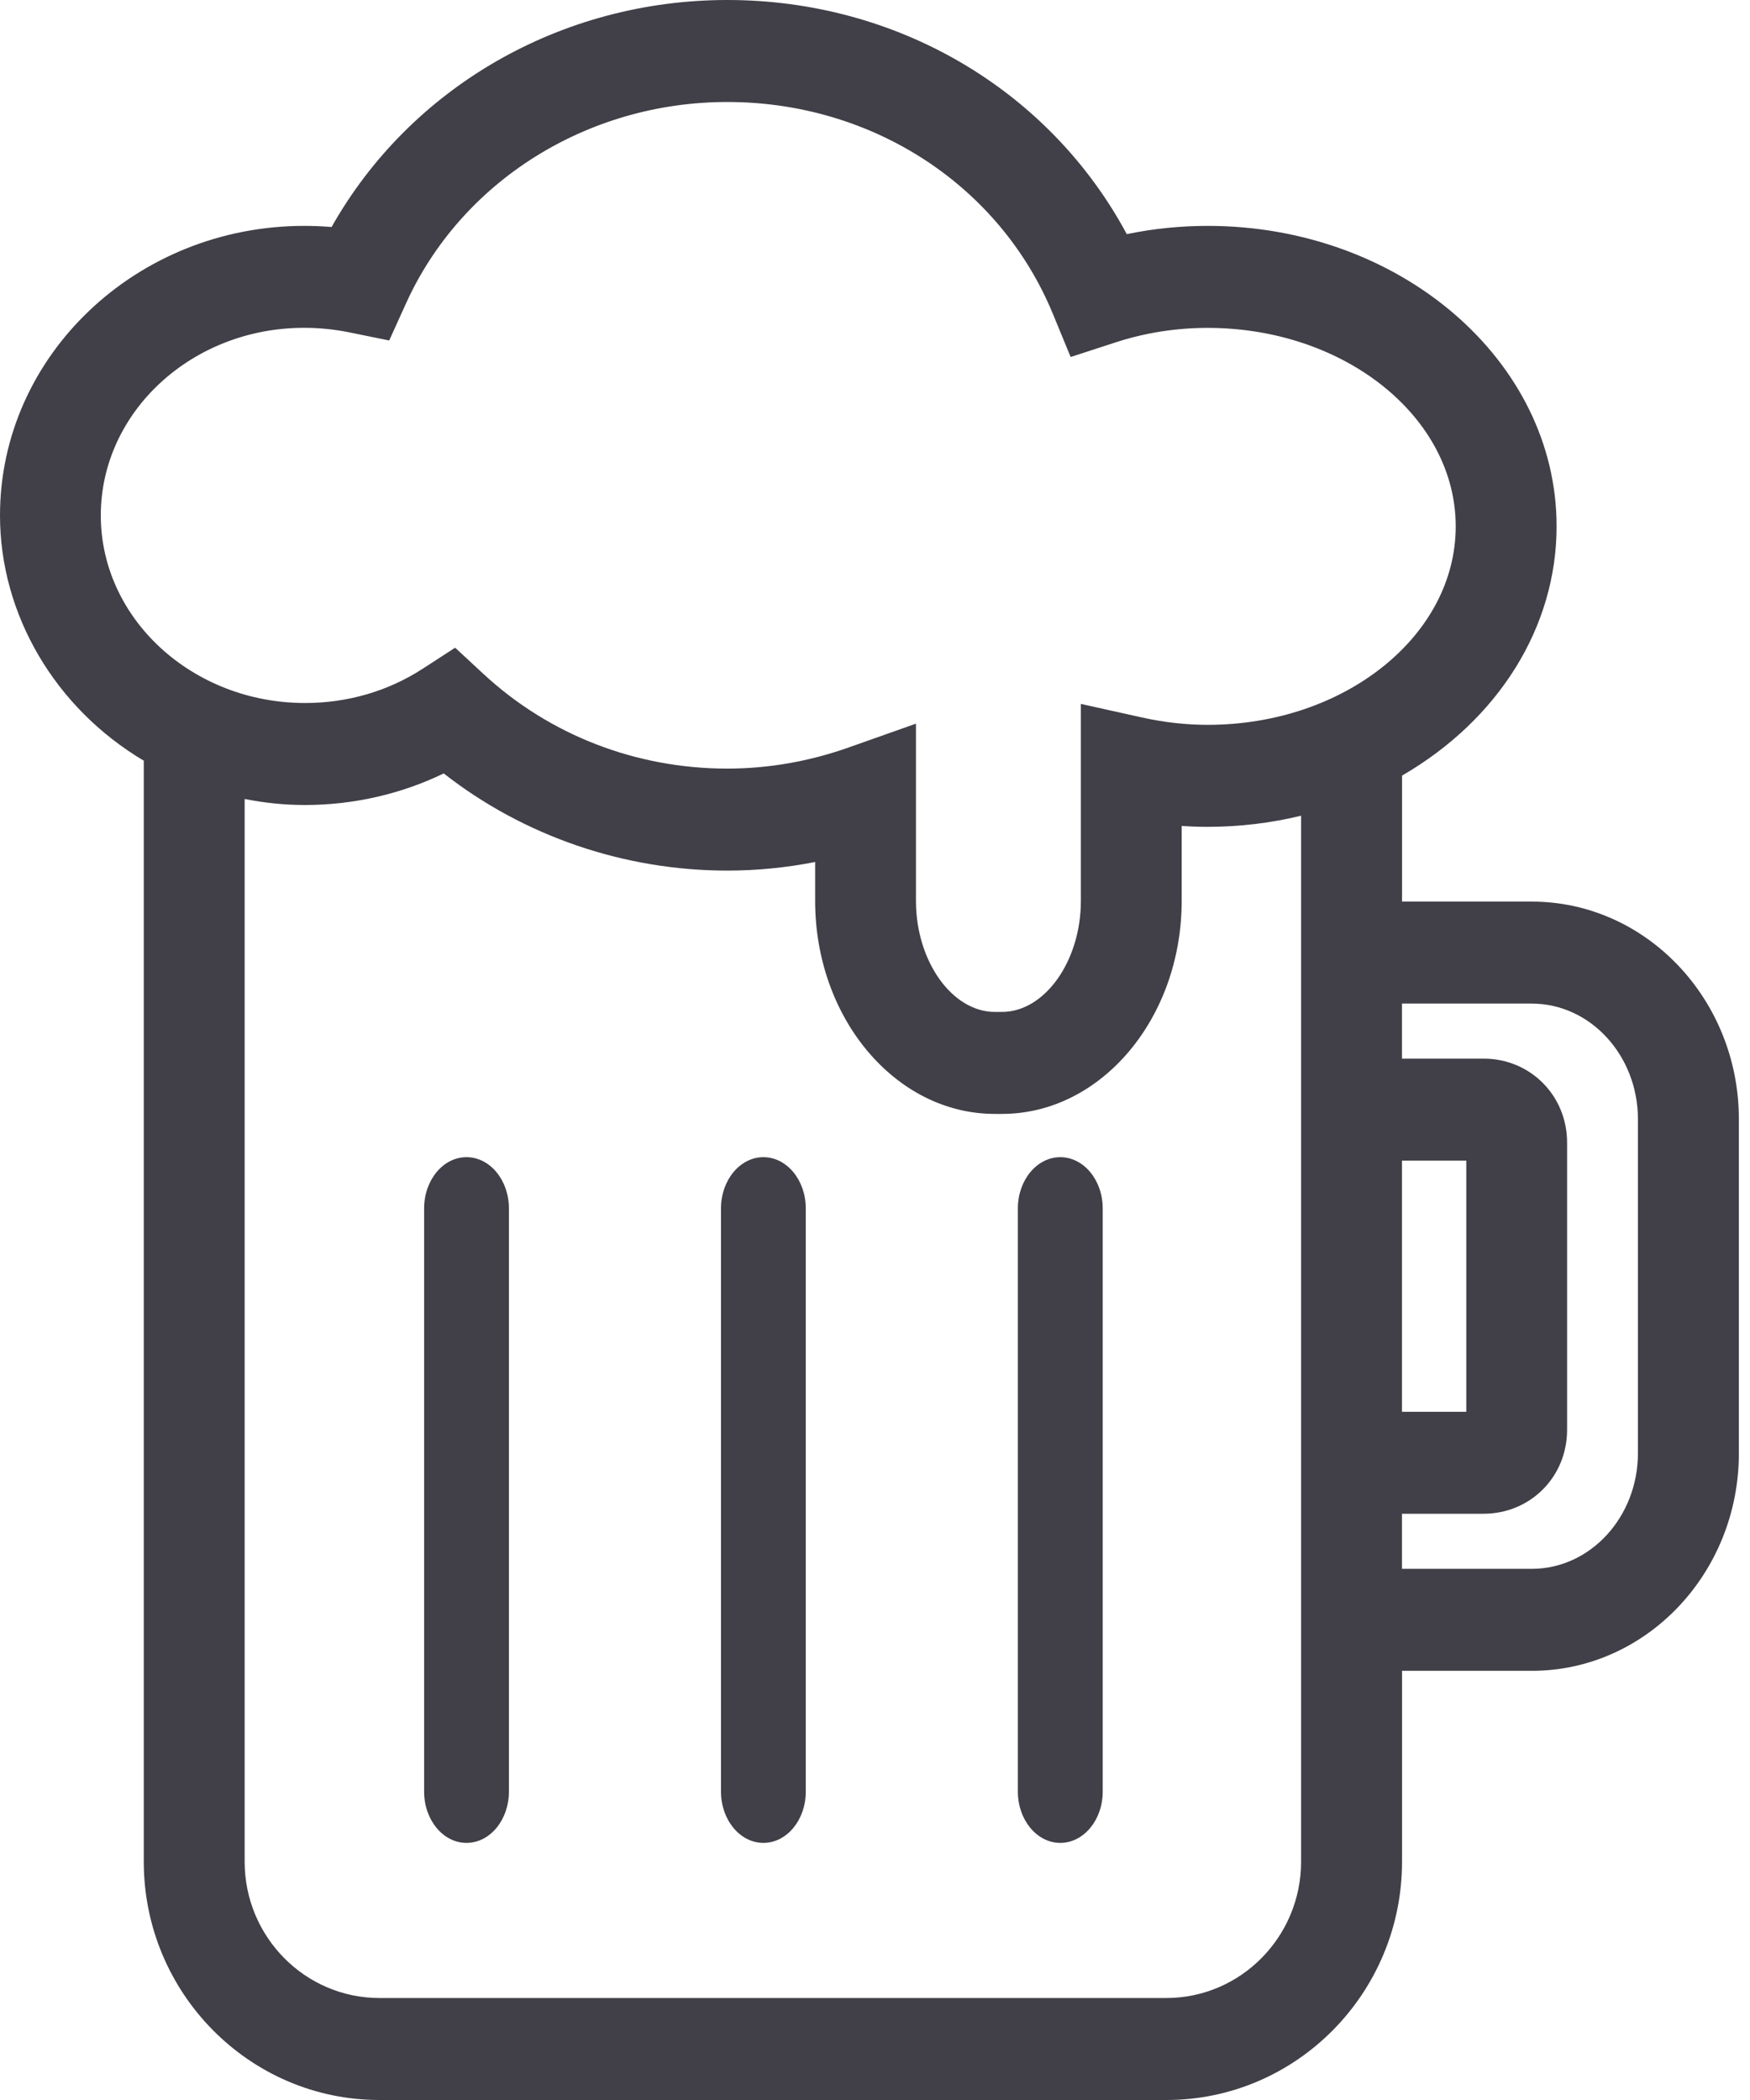 <?xml version="1.0" encoding="UTF-8"?>
<svg width="25px" height="30px" viewBox="0 0 25 30" version="1.1" xmlns="http://www.w3.org/2000/svg" xmlns:xlink="http://www.w3.org/1999/xlink">
    <!-- Generator: Sketch 50.2 (55047) - http://www.bohemiancoding.com/sketch -->
    <title>Group</title>
    <desc>Created with Sketch.</desc>
    <defs></defs>
    <g id="-" stroke="none" stroke-width="1" fill="none" fill-rule="evenodd">
        <g id="Parent-Private-Charters" transform="translate(-1187, -2318)" fill="#413F47">
            <g id="Group-23" transform="translate(1075, 2318)">
                <g id="Group" transform="translate(112, 0)">
                    <path d="M6.664,26.327 C6.33,26.327 6.059,25.999 6.059,25.596 L6.059,17.262 C6.059,16.859 6.33,16.531 6.664,16.531 C6.999,16.531 7.27,16.859 7.27,17.262 L7.27,25.596 C7.27,25.999 6.999,26.327 6.664,26.327" id="Fill-1"></path>
                    <path d="M10.906,26.327 C10.572,26.327 10.3,25.999 10.3,25.596 L10.3,17.262 C10.3,16.859 10.572,16.531 10.906,16.531 C11.24,16.531 11.511,16.859 11.511,17.262 L11.511,25.596 C11.511,25.999 11.24,26.327 10.906,26.327" id="Fill-3"></path>
                    <path d="M15.147,26.327 C14.813,26.327 14.541,25.999 14.541,25.596 L14.541,17.262 C14.541,16.859 14.813,16.531 15.147,16.531 C15.481,16.531 15.753,16.859 15.753,17.262 L15.753,25.596 C15.753,25.999 15.481,26.327 15.147,26.327" id="Fill-5"></path>
                    <path d="M13.085,12.87 C13.085,13.73 13.601,14.456 14.212,14.456 L14.314,14.456 C14.925,14.456 15.441,13.73 15.441,12.87 L15.441,10.056 L16.315,10.25 C16.632,10.32 16.948,10.355 17.252,10.355 C19.207,10.355 20.796,9.083 20.796,7.52 C20.796,5.956 19.207,4.684 17.252,4.684 C16.801,4.684 16.354,4.754 15.925,4.895 L15.295,5.1 L15.04,4.481 C14.282,2.644 12.457,1.457 10.39,1.457 C8.391,1.457 6.589,2.589 5.798,4.339 L5.56,4.864 L5,4.75 C4.783,4.705 4.562,4.683 4.344,4.683 C2.742,4.683 1.44,5.885 1.44,7.363 C1.44,8.841 2.75,10.043 4.359,10.043 C4.963,10.043 5.542,9.875 6.036,9.555 L6.502,9.253 L6.91,9.631 C7.85,10.501 9.086,10.98 10.389,10.98 C10.976,10.98 11.561,10.878 12.127,10.677 L13.085,10.338 L13.085,12.87 L13.085,12.87 Z M20.028,20.169 L20.947,20.169 L20.947,16.58 L20.028,16.58 L20.028,20.169 Z M21.882,22.412 C22.719,22.412 23.399,21.671 23.399,20.76 L23.399,15.988 C23.399,15.078 22.719,14.337 21.882,14.337 L20.028,14.337 L20.028,15.123 L21.192,15.123 C21.862,15.123 22.387,15.651 22.387,16.324 L22.387,20.425 C22.387,21.099 21.862,21.625 21.192,21.625 L20.028,21.625 L20.028,22.412 L21.882,22.412 Z M3.495,26.596 C3.495,27.669 4.358,28.543 5.42,28.543 L16.662,28.543 C17.724,28.543 18.587,27.669 18.587,26.596 L18.587,11.653 C18.151,11.759 17.702,11.812 17.252,11.812 C17.129,11.812 17.005,11.808 16.881,11.799 L16.881,12.87 C16.881,14.548 15.729,15.913 14.314,15.913 L14.211,15.913 C12.796,15.913 11.645,14.548 11.645,12.87 L11.645,12.314 C11.23,12.396 10.808,12.437 10.389,12.437 C8.916,12.437 7.482,11.944 6.339,11.049 C5.73,11.344 5.048,11.5 4.358,11.5 C4.075,11.5 3.786,11.472 3.495,11.414 L3.495,26.596 L3.495,26.596 Z M5.42,30 C3.564,30 2.054,28.472 2.054,26.596 L2.054,10.867 C0.785,10.113 0,8.778 0,7.363 C0,5.082 1.949,3.227 4.345,3.227 C4.474,3.227 4.605,3.232 4.737,3.243 C5.867,1.24 8.023,0 10.39,0 C12.812,0 14.987,1.279 16.097,3.345 C16.476,3.266 16.864,3.227 17.253,3.227 C20.001,3.227 22.237,5.152 22.237,7.519 C22.237,8.953 21.413,10.278 20.029,11.08 L20.029,12.88 L21.883,12.88 C23.513,12.88 24.841,14.275 24.841,15.989 L24.841,20.761 C24.841,22.475 23.514,23.869 21.883,23.869 L20.029,23.869 L20.029,26.596 C20.029,28.473 18.519,30 16.663,30 L5.42,30 L5.42,30 Z" id="Fill-7"></path>
                </g>
            </g>
        </g>
    </g>
</svg>